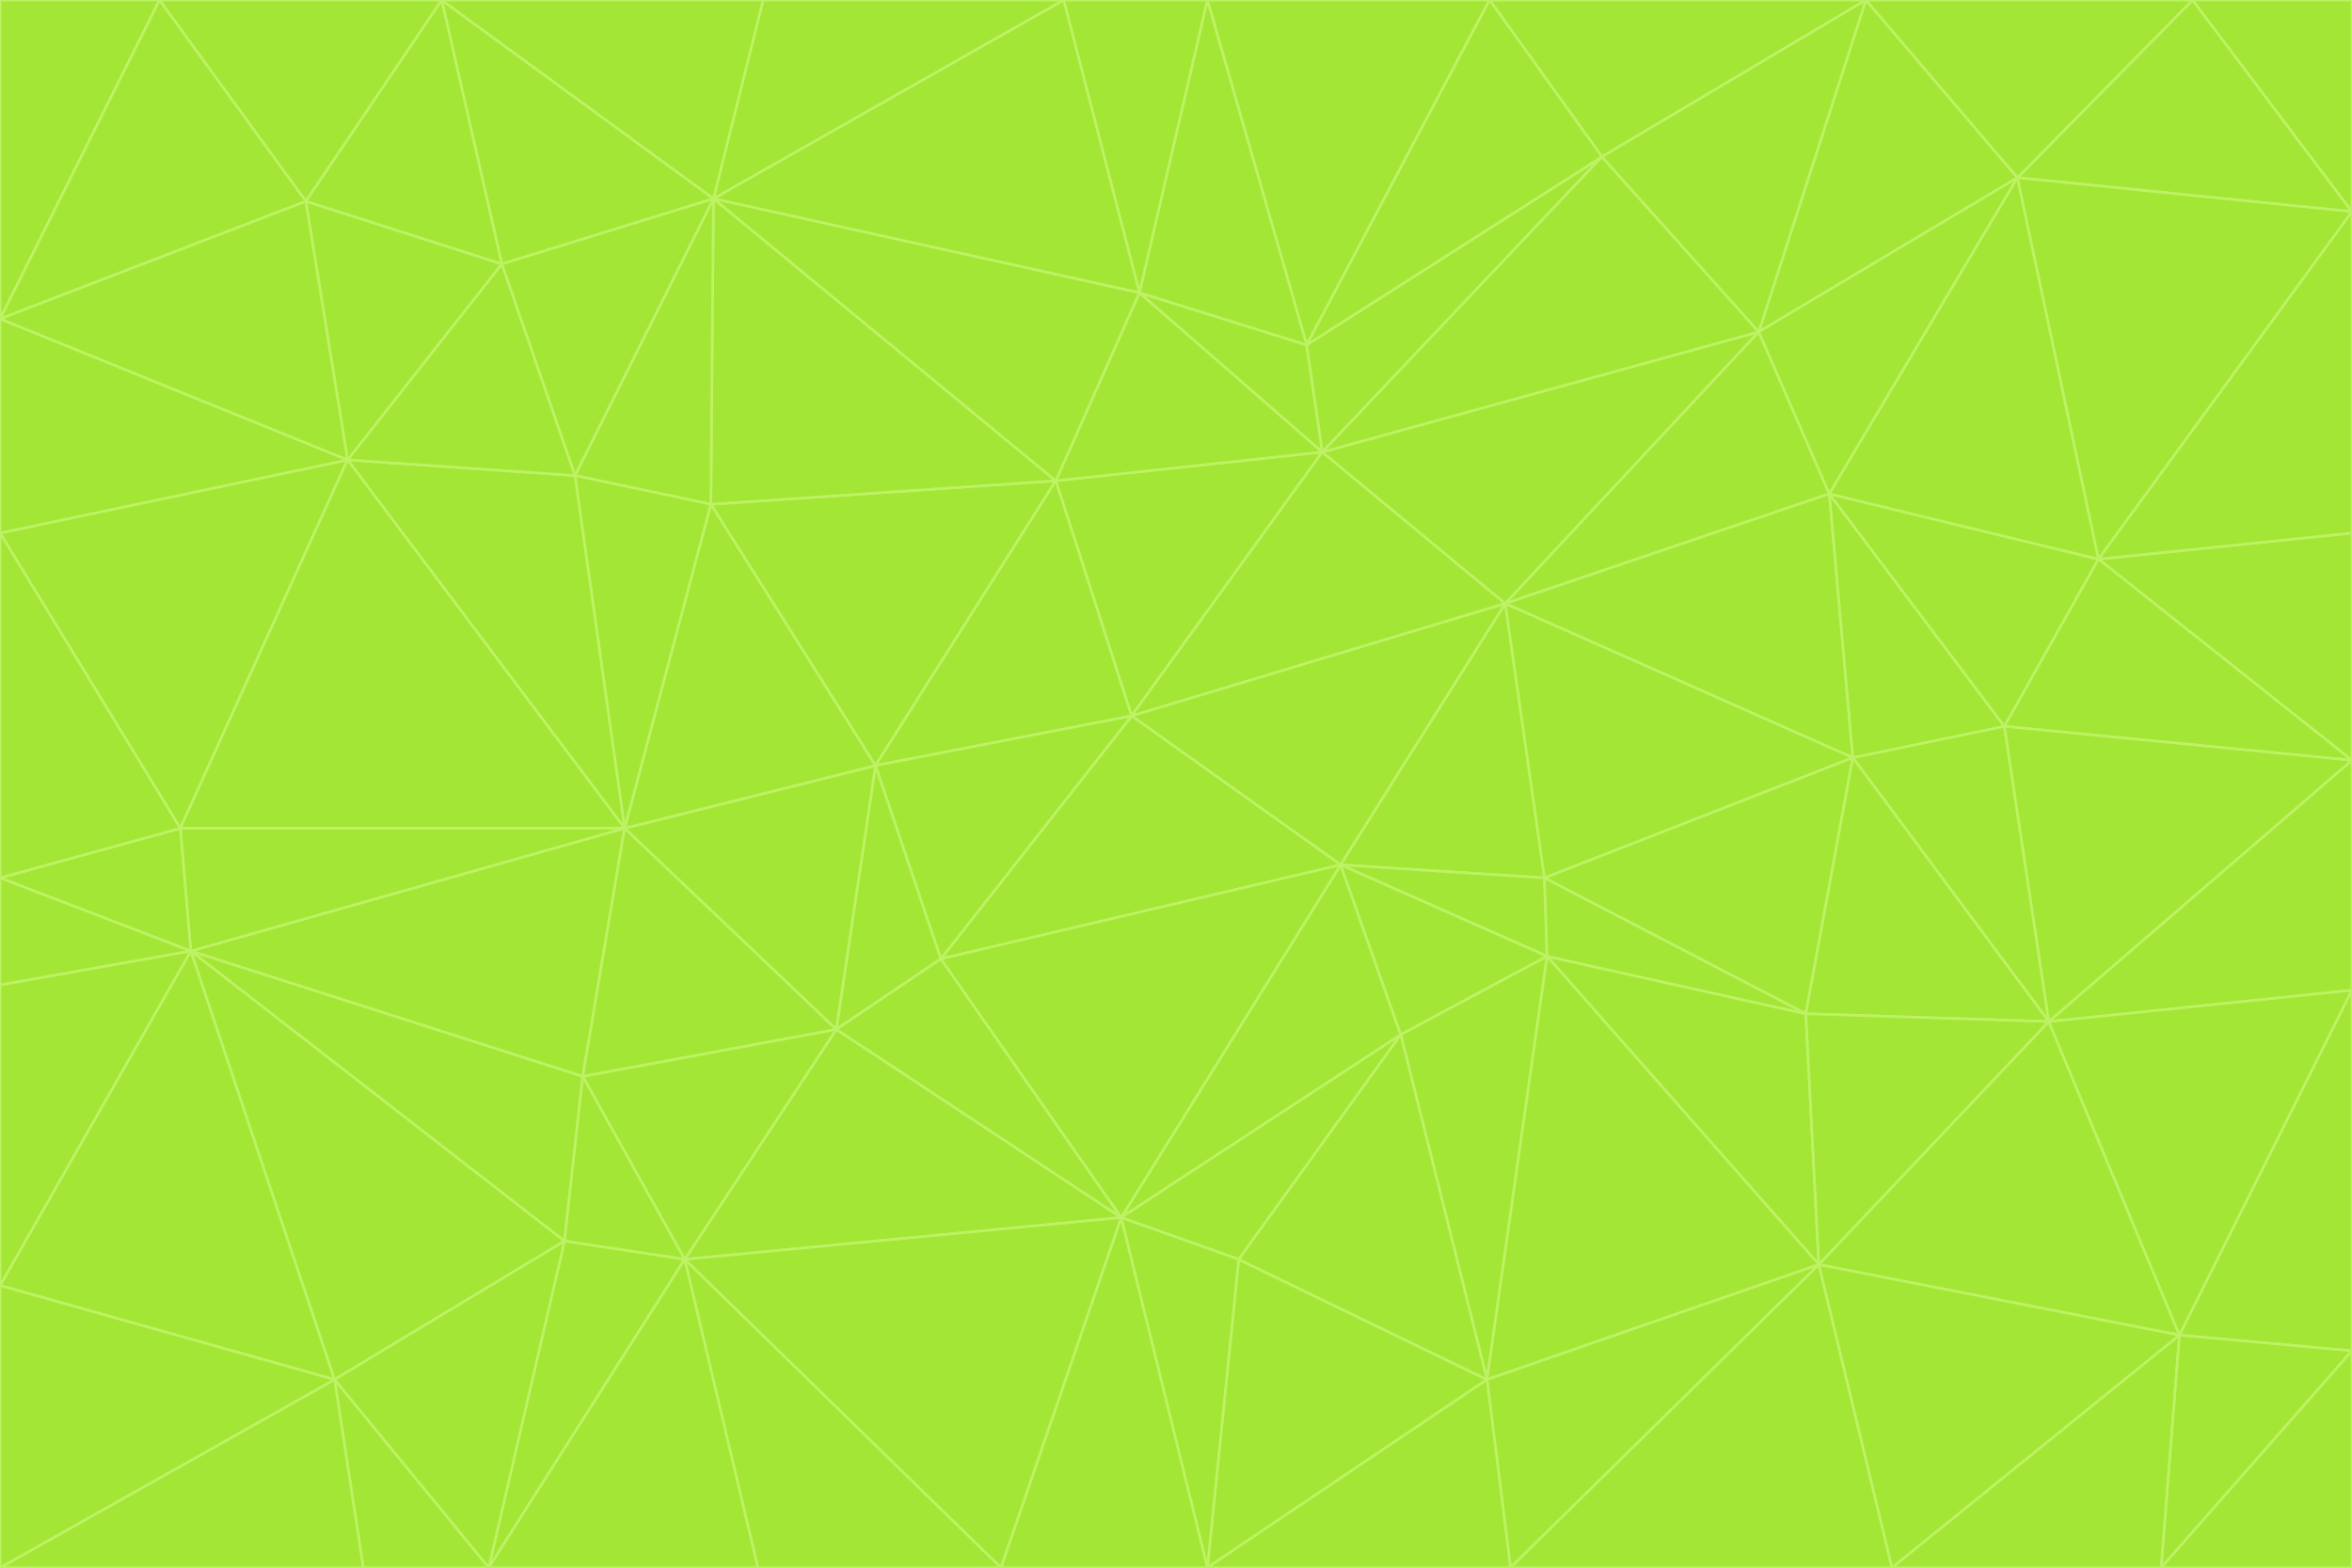 <svg id="visual" viewBox="0 0 900 600" width="900" height="600" xmlns="http://www.w3.org/2000/svg" xmlns:xlink="http://www.w3.org/1999/xlink" version="1.1"><g stroke-width="1" stroke-linejoin="bevel"><path d="M433 274L506 173L404 184Z" fill="#a3e635" stroke="#bef264"></path><path d="M506 173L436 112L404 184Z" fill="#a3e635" stroke="#bef264"></path><path d="M500 132L436 112L506 173Z" fill="#a3e635" stroke="#bef264"></path><path d="M433 274L576 231L506 173Z" fill="#a3e635" stroke="#bef264"></path><path d="M506 173L613 60L500 132Z" fill="#a3e635" stroke="#bef264"></path><path d="M433 274L513 331L576 231Z" fill="#a3e635" stroke="#bef264"></path><path d="M272 193L335 293L404 184Z" fill="#a3e635" stroke="#bef264"></path><path d="M404 184L335 293L433 274Z" fill="#a3e635" stroke="#bef264"></path><path d="M433 274L360 367L513 331Z" fill="#a3e635" stroke="#bef264"></path><path d="M513 331L591 336L576 231Z" fill="#a3e635" stroke="#bef264"></path><path d="M335 293L360 367L433 274Z" fill="#a3e635" stroke="#bef264"></path><path d="M513 331L592 366L591 336Z" fill="#a3e635" stroke="#bef264"></path><path d="M273 76L272 193L404 184Z" fill="#a3e635" stroke="#bef264"></path><path d="M335 293L320 394L360 367Z" fill="#a3e635" stroke="#bef264"></path><path d="M429 466L536 396L513 331Z" fill="#a3e635" stroke="#bef264"></path><path d="M536 396L592 366L513 331Z" fill="#a3e635" stroke="#bef264"></path><path d="M570 0L462 0L500 132Z" fill="#a3e635" stroke="#bef264"></path><path d="M500 132L462 0L436 112Z" fill="#a3e635" stroke="#bef264"></path><path d="M436 112L273 76L404 184Z" fill="#a3e635" stroke="#bef264"></path><path d="M673 127L506 173L576 231Z" fill="#a3e635" stroke="#bef264"></path><path d="M673 127L613 60L506 173Z" fill="#a3e635" stroke="#bef264"></path><path d="M673 127L576 231L700 189Z" fill="#a3e635" stroke="#bef264"></path><path d="M462 0L407 0L436 112Z" fill="#a3e635" stroke="#bef264"></path><path d="M239 317L320 394L335 293Z" fill="#a3e635" stroke="#bef264"></path><path d="M360 367L429 466L513 331Z" fill="#a3e635" stroke="#bef264"></path><path d="M700 189L576 231L709 290Z" fill="#a3e635" stroke="#bef264"></path><path d="M407 0L273 76L436 112Z" fill="#a3e635" stroke="#bef264"></path><path d="M273 76L220 182L272 193Z" fill="#a3e635" stroke="#bef264"></path><path d="M272 193L239 317L335 293Z" fill="#a3e635" stroke="#bef264"></path><path d="M220 182L239 317L272 193Z" fill="#a3e635" stroke="#bef264"></path><path d="M709 290L576 231L591 336Z" fill="#a3e635" stroke="#bef264"></path><path d="M714 0L570 0L613 60Z" fill="#a3e635" stroke="#bef264"></path><path d="M613 60L570 0L500 132Z" fill="#a3e635" stroke="#bef264"></path><path d="M320 394L429 466L360 367Z" fill="#a3e635" stroke="#bef264"></path><path d="M696 484L691 388L592 366Z" fill="#a3e635" stroke="#bef264"></path><path d="M691 388L709 290L591 336Z" fill="#a3e635" stroke="#bef264"></path><path d="M429 466L474 482L536 396Z" fill="#a3e635" stroke="#bef264"></path><path d="M592 366L691 388L591 336Z" fill="#a3e635" stroke="#bef264"></path><path d="M407 0L292 0L273 76Z" fill="#a3e635" stroke="#bef264"></path><path d="M273 76L192 101L220 182Z" fill="#a3e635" stroke="#bef264"></path><path d="M569 528L592 366L536 396Z" fill="#a3e635" stroke="#bef264"></path><path d="M169 0L192 101L273 76Z" fill="#a3e635" stroke="#bef264"></path><path d="M73 364L223 412L239 317Z" fill="#a3e635" stroke="#bef264"></path><path d="M239 317L223 412L320 394Z" fill="#a3e635" stroke="#bef264"></path><path d="M320 394L262 482L429 466Z" fill="#a3e635" stroke="#bef264"></path><path d="M462 600L569 528L474 482Z" fill="#a3e635" stroke="#bef264"></path><path d="M133 176L239 317L220 182Z" fill="#a3e635" stroke="#bef264"></path><path d="M709 290L767 278L700 189Z" fill="#a3e635" stroke="#bef264"></path><path d="M772 68L714 0L673 127Z" fill="#a3e635" stroke="#bef264"></path><path d="M784 391L767 278L709 290Z" fill="#a3e635" stroke="#bef264"></path><path d="M192 101L133 176L220 182Z" fill="#a3e635" stroke="#bef264"></path><path d="M462 600L474 482L429 466Z" fill="#a3e635" stroke="#bef264"></path><path d="M474 482L569 528L536 396Z" fill="#a3e635" stroke="#bef264"></path><path d="M223 412L262 482L320 394Z" fill="#a3e635" stroke="#bef264"></path><path d="M772 68L673 127L700 189Z" fill="#a3e635" stroke="#bef264"></path><path d="M673 127L714 0L613 60Z" fill="#a3e635" stroke="#bef264"></path><path d="M767 278L803 214L700 189Z" fill="#a3e635" stroke="#bef264"></path><path d="M803 214L772 68L700 189Z" fill="#a3e635" stroke="#bef264"></path><path d="M73 364L216 475L223 412Z" fill="#a3e635" stroke="#bef264"></path><path d="M223 412L216 475L262 482Z" fill="#a3e635" stroke="#bef264"></path><path d="M569 528L696 484L592 366Z" fill="#a3e635" stroke="#bef264"></path><path d="M691 388L784 391L709 290Z" fill="#a3e635" stroke="#bef264"></path><path d="M900 291L900 204L803 214Z" fill="#a3e635" stroke="#bef264"></path><path d="M192 101L117 77L133 176Z" fill="#a3e635" stroke="#bef264"></path><path d="M292 0L169 0L273 76Z" fill="#a3e635" stroke="#bef264"></path><path d="M696 484L784 391L691 388Z" fill="#a3e635" stroke="#bef264"></path><path d="M169 0L117 77L192 101Z" fill="#a3e635" stroke="#bef264"></path><path d="M383 600L462 600L429 466Z" fill="#a3e635" stroke="#bef264"></path><path d="M569 528L578 600L696 484Z" fill="#a3e635" stroke="#bef264"></path><path d="M383 600L429 466L262 482Z" fill="#a3e635" stroke="#bef264"></path><path d="M290 600L383 600L262 482Z" fill="#a3e635" stroke="#bef264"></path><path d="M462 600L578 600L569 528Z" fill="#a3e635" stroke="#bef264"></path><path d="M0 204L69 317L133 176Z" fill="#a3e635" stroke="#bef264"></path><path d="M133 176L69 317L239 317Z" fill="#a3e635" stroke="#bef264"></path><path d="M69 317L73 364L239 317Z" fill="#a3e635" stroke="#bef264"></path><path d="M187 600L262 482L216 475Z" fill="#a3e635" stroke="#bef264"></path><path d="M187 600L290 600L262 482Z" fill="#a3e635" stroke="#bef264"></path><path d="M900 81L839 0L772 68Z" fill="#a3e635" stroke="#bef264"></path><path d="M772 68L839 0L714 0Z" fill="#a3e635" stroke="#bef264"></path><path d="M900 81L772 68L803 214Z" fill="#a3e635" stroke="#bef264"></path><path d="M900 291L803 214L767 278Z" fill="#a3e635" stroke="#bef264"></path><path d="M784 391L900 291L767 278Z" fill="#a3e635" stroke="#bef264"></path><path d="M900 379L900 291L784 391Z" fill="#a3e635" stroke="#bef264"></path><path d="M834 511L784 391L696 484Z" fill="#a3e635" stroke="#bef264"></path><path d="M169 0L61 0L117 77Z" fill="#a3e635" stroke="#bef264"></path><path d="M0 122L0 204L133 176Z" fill="#a3e635" stroke="#bef264"></path><path d="M73 364L128 528L216 475Z" fill="#a3e635" stroke="#bef264"></path><path d="M0 122L133 176L117 77Z" fill="#a3e635" stroke="#bef264"></path><path d="M69 317L0 336L73 364Z" fill="#a3e635" stroke="#bef264"></path><path d="M73 364L0 492L128 528Z" fill="#a3e635" stroke="#bef264"></path><path d="M900 204L900 81L803 214Z" fill="#a3e635" stroke="#bef264"></path><path d="M578 600L724 600L696 484Z" fill="#a3e635" stroke="#bef264"></path><path d="M61 0L0 122L117 77Z" fill="#a3e635" stroke="#bef264"></path><path d="M834 511L900 379L784 391Z" fill="#a3e635" stroke="#bef264"></path><path d="M128 528L187 600L216 475Z" fill="#a3e635" stroke="#bef264"></path><path d="M0 204L0 336L69 317Z" fill="#a3e635" stroke="#bef264"></path><path d="M724 600L834 511L696 484Z" fill="#a3e635" stroke="#bef264"></path><path d="M0 336L0 377L73 364Z" fill="#a3e635" stroke="#bef264"></path><path d="M128 528L139 600L187 600Z" fill="#a3e635" stroke="#bef264"></path><path d="M900 81L900 0L839 0Z" fill="#a3e635" stroke="#bef264"></path><path d="M0 600L139 600L128 528Z" fill="#a3e635" stroke="#bef264"></path><path d="M61 0L0 0L0 122Z" fill="#a3e635" stroke="#bef264"></path><path d="M724 600L827 600L834 511Z" fill="#a3e635" stroke="#bef264"></path><path d="M834 511L900 517L900 379Z" fill="#a3e635" stroke="#bef264"></path><path d="M827 600L900 517L834 511Z" fill="#a3e635" stroke="#bef264"></path><path d="M0 377L0 492L73 364Z" fill="#a3e635" stroke="#bef264"></path><path d="M827 600L900 600L900 517Z" fill="#a3e635" stroke="#bef264"></path><path d="M0 492L0 600L128 528Z" fill="#a3e635" stroke="#bef264"></path></g></svg>